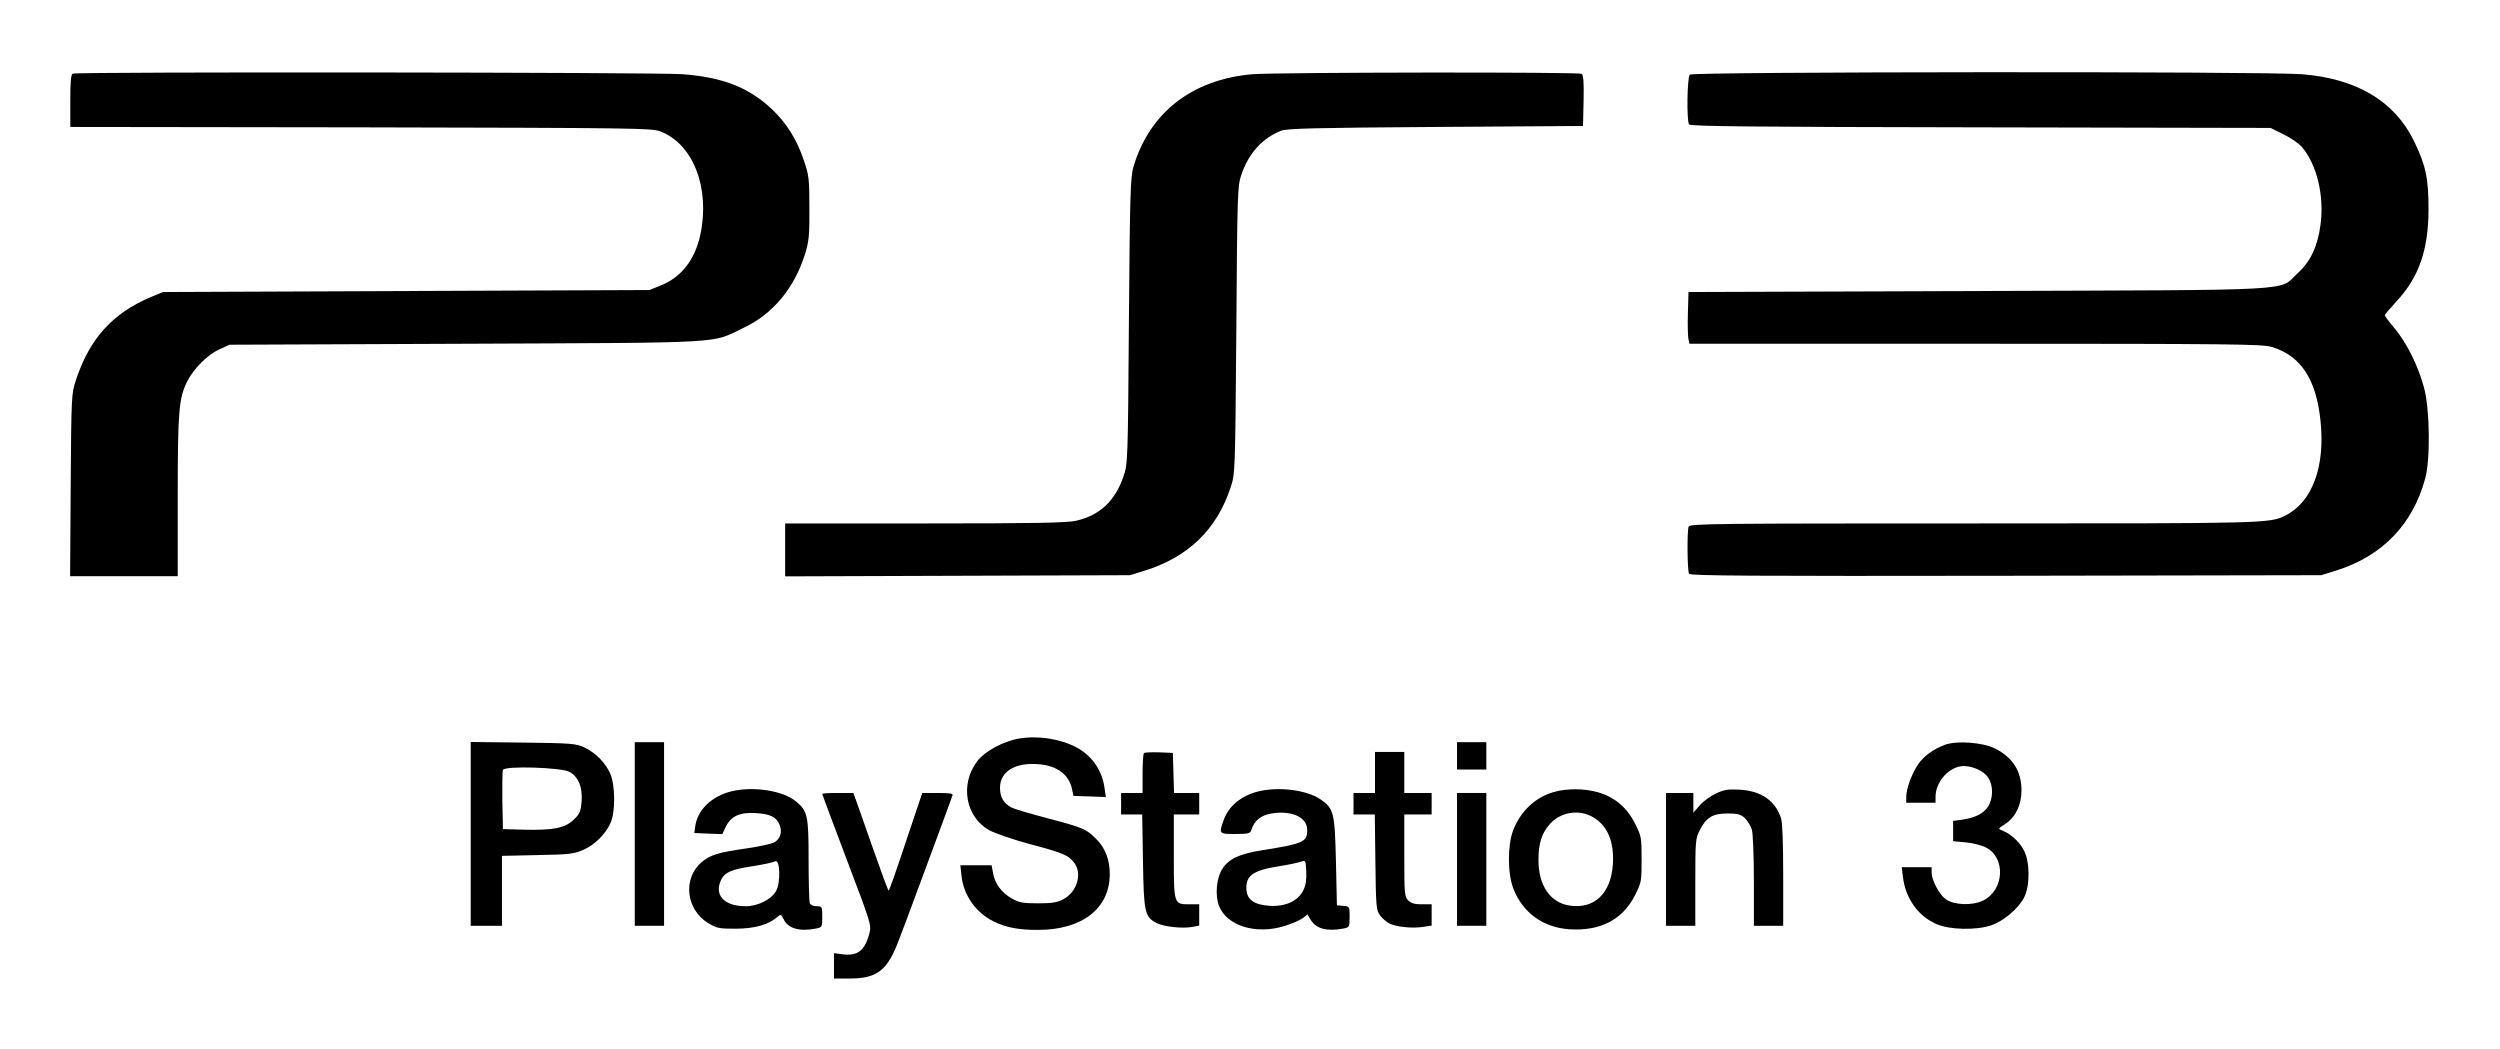 <?xml version="1.0" standalone="no"?>
<!DOCTYPE svg PUBLIC "-//W3C//DTD SVG 20010904//EN"
 "http://www.w3.org/TR/2001/REC-SVG-20010904/DTD/svg10.dtd">
<svg version="1.0" xmlns="http://www.w3.org/2000/svg"
 width="1280pt" height="537pt" viewBox="0 0 1280 537"
 preserveAspectRatio="xMidYMid meet">

<g transform="translate(0,537) scale(0.1,-0.1)"
fill="#000000" stroke="none">
<path d="M373 4993 c-10 -3 -13 -41 -13 -139 l0 -134 1488 -2 c1412 -3 1489
-4 1534 -21 168 -66 254 -289 204 -528 -28 -129 -97 -218 -202 -260 l-59 -24
-1245 -5 -1245 -5 -63 -26 c-196 -83 -313 -213 -383 -424 -23 -69 -24 -80 -27
-537 l-3 -468 275 0 276 0 0 413 c0 439 6 500 50 587 33 64 104 135 163 161
l52 24 1210 5 c1357 6 1252 0 1423 82 149 70 260 204 314 378 20 66 23 95 22
235 0 146 -2 167 -27 240 -37 112 -91 197 -169 270 -117 108 -247 159 -452
175 -113 10 -3101 13 -3123 3z"/>
<path d="M6413 4990 c-309 -26 -528 -197 -610 -475 -15 -54 -18 -135 -23 -790
-5 -721 -6 -731 -28 -795 -43 -125 -121 -198 -241 -226 -44 -11 -212 -14 -773
-14 l-718 0 0 -135 0 -136 883 3 882 3 75 23 c223 69 370 211 441 427 23 70
23 72 29 805 5 709 6 737 26 796 38 110 106 186 204 225 29 11 174 15 790 19
l755 5 3 129 c2 97 -1 131 -10 138 -16 10 -1559 8 -1685 -2z"/>
<path d="M8652 4988 c-14 -14 -17 -235 -4 -255 6 -10 329 -13 1493 -15 l1484
-3 67 -33 c37 -18 79 -47 94 -65 77 -91 115 -250 95 -398 -15 -112 -51 -188
-118 -249 -100 -92 41 -84 -1638 -90 l-1480 -5 -3 -110 c-2 -60 0 -120 3 -132
l5 -23 1463 0 c1314 0 1469 -2 1517 -16 149 -44 229 -164 251 -379 25 -233
-42 -415 -179 -484 -81 -41 -90 -41 -1596 -41 -1317 0 -1454 -1 -1460 -16 -9
-23 -7 -227 2 -242 7 -10 328 -12 1623 -10 l1614 3 80 25 c233 74 389 236 452
470 27 98 24 356 -6 465 -29 110 -88 228 -149 302 -29 34 -52 65 -52 69 0 3
27 35 59 70 116 124 165 265 165 474 0 158 -14 224 -75 349 -100 204 -294 319
-574 341 -189 15 -3118 13 -3133 -2z"/>
<path d="M5220 1589 c-81 -13 -178 -65 -217 -117 -89 -118 -60 -284 62 -353
28 -15 120 -47 205 -70 173 -46 199 -57 229 -95 44 -56 16 -151 -55 -188 -31
-17 -58 -21 -129 -21 -77 0 -96 3 -135 25 -52 29 -88 78 -96 132 l-7 38 -80 0
-80 0 6 -54 c10 -99 73 -189 165 -234 59 -30 130 -44 227 -43 225 0 366 109
367 284 0 76 -23 137 -73 185 -48 48 -66 55 -244 102 -88 23 -172 48 -187 56
-39 20 -58 53 -58 100 0 85 79 132 200 121 94 -8 154 -54 169 -128 l7 -34 83
-3 83 -3 -7 48 c-12 83 -56 151 -124 195 -81 51 -206 74 -311 57z"/>
<path d="M2410 1101 l0 -471 80 0 80 0 0 179 0 179 183 4 c164 3 187 6 234 27
59 26 114 81 139 138 26 57 24 195 -2 253 -26 57 -76 107 -134 134 -41 19 -66
21 -312 24 l-268 3 0 -470z m506 317 c45 -25 67 -77 62 -150 -4 -51 -9 -64
-39 -93 -43 -44 -106 -57 -256 -53 l-108 3 -3 145 c-1 79 0 150 3 158 8 22
299 13 341 -10z"/>
<path d="M3250 1100 l0 -470 75 0 75 0 0 470 0 470 -75 0 -75 0 0 -470z"/>
<path d="M7460 1500 l0 -70 75 0 75 0 0 70 0 70 -75 0 -75 0 0 -70z"/>
<path d="M9959 1557 c-61 -23 -108 -57 -138 -100 -33 -49 -61 -125 -61 -167
l0 -30 75 0 75 0 0 30 c0 71 58 143 126 156 50 9 121 -20 145 -60 25 -40 24
-102 -1 -144 -23 -37 -67 -59 -135 -69 l-45 -6 0 -52 0 -52 65 -6 c35 -3 82
-15 103 -26 103 -53 94 -219 -15 -272 -56 -27 -149 -23 -191 7 -33 24 -72 98
-72 136 l0 28 -76 0 -77 0 6 -50 c13 -109 77 -200 171 -241 67 -30 206 -33
283 -6 62 22 136 84 166 141 31 59 31 184 -1 243 -22 43 -69 85 -111 101 -22
8 -22 9 17 34 52 35 82 97 82 171 0 98 -44 168 -134 214 -62 32 -197 42 -257
20z"/>
<path d="M5857 1514 c-4 -4 -7 -52 -7 -106 l0 -98 -55 0 -55 0 0 -55 0 -55 54
0 54 0 4 -237 c4 -264 9 -288 70 -319 37 -19 131 -29 182 -20 l36 7 0 54 0 55
-49 0 c-81 0 -81 -1 -81 246 l0 214 65 0 65 0 0 55 0 55 -65 0 -64 0 -3 103
-3 102 -70 3 c-39 1 -74 0 -78 -4z"/>
<path d="M7040 1415 l0 -105 -55 0 -55 0 0 -55 0 -55 54 0 55 0 3 -244 c3
-230 4 -246 24 -273 11 -15 33 -34 47 -41 36 -18 116 -26 171 -18 l46 7 0 55
0 54 -50 0 c-37 0 -55 5 -70 20 -19 19 -20 33 -20 230 l0 210 70 0 70 0 0 55
0 55 -70 0 -70 0 0 105 0 105 -75 0 -75 0 0 -105z"/>
<path d="M3747 1319 c-104 -25 -178 -97 -188 -184 l-4 -30 71 -3 72 -3 18 38
c27 55 72 75 154 70 74 -5 104 -19 121 -59 16 -38 4 -75 -29 -92 -15 -7 -78
-21 -141 -30 -145 -21 -181 -32 -227 -69 -99 -82 -83 -242 30 -312 46 -28 56
-30 145 -30 98 1 167 21 212 61 16 14 18 13 31 -12 22 -48 82 -65 167 -48 30
6 31 8 31 60 0 53 -1 54 -29 54 -17 0 -31 6 -35 16 -3 9 -6 108 -6 220 0 230
-5 252 -65 301 -66 55 -216 78 -328 52z m226 -512 c-25 -43 -94 -77 -155 -77
-112 0 -165 59 -124 139 19 36 53 50 165 67 51 8 101 19 110 24 25 14 29 -110
4 -153z"/>
<path d="M6447 1319 c-90 -21 -156 -75 -182 -148 -25 -71 -24 -71 60 -71 63 0
77 3 81 18 17 56 57 84 127 90 95 8 160 -28 160 -88 0 -61 -21 -70 -230 -103
-120 -19 -176 -46 -208 -101 -27 -47 -34 -131 -14 -183 39 -103 189 -150 336
-104 37 11 79 30 93 40 l24 19 18 -29 c27 -45 84 -59 167 -43 30 6 31 8 31 60
0 52 0 53 -32 56 l-33 3 -5 225 c-6 251 -11 271 -80 318 -70 47 -210 65 -313
41z m226 -507 c-27 -55 -90 -84 -170 -80 -80 5 -117 30 -121 81 -6 73 32 101
167 122 47 7 97 18 111 23 25 9 25 9 28 -50 2 -42 -2 -70 -15 -96z"/>
<path d="M7960 1316 c-96 -25 -173 -97 -212 -195 -30 -79 -30 -223 1 -302 48
-123 152 -198 287 -207 157 -10 271 49 334 172 34 67 35 72 35 186 0 114 -1
119 -35 186 -42 82 -105 134 -190 158 -66 19 -156 20 -220 2z m195 -129 c75
-43 110 -125 103 -242 -10 -148 -93 -229 -218 -212 -102 13 -164 103 -163 236
0 85 18 139 61 185 56 59 146 73 217 33z"/>
<path d="M8785 1307 c-28 -13 -65 -40 -83 -61 l-32 -37 0 51 0 50 -70 0 -70 0
0 -340 0 -340 75 0 75 0 0 223 c0 211 1 225 23 267 33 65 66 85 142 85 53 0
67 -4 89 -24 14 -14 30 -41 36 -60 5 -20 10 -138 10 -263 l0 -228 75 0 75 0 0
259 c0 166 -4 270 -11 292 -31 91 -102 140 -214 146 -58 3 -78 0 -120 -20z"/>
<path d="M4210 1305 c0 -3 57 -155 126 -338 125 -329 126 -332 115 -377 -23
-88 -61 -116 -138 -106 l-43 6 0 -65 0 -65 82 0 c129 0 184 37 236 161 11 25
79 207 152 405 73 197 135 365 137 372 4 9 -15 12 -75 12 l-80 0 -84 -250
c-45 -137 -85 -250 -88 -250 -3 0 -36 89 -74 198 -38 108 -78 221 -88 250
l-19 52 -80 0 c-43 0 -79 -2 -79 -5z"/>
<path d="M7460 970 l0 -340 75 0 75 0 0 340 0 340 -75 0 -75 0 0 -340z"/>
</g>
</svg>
